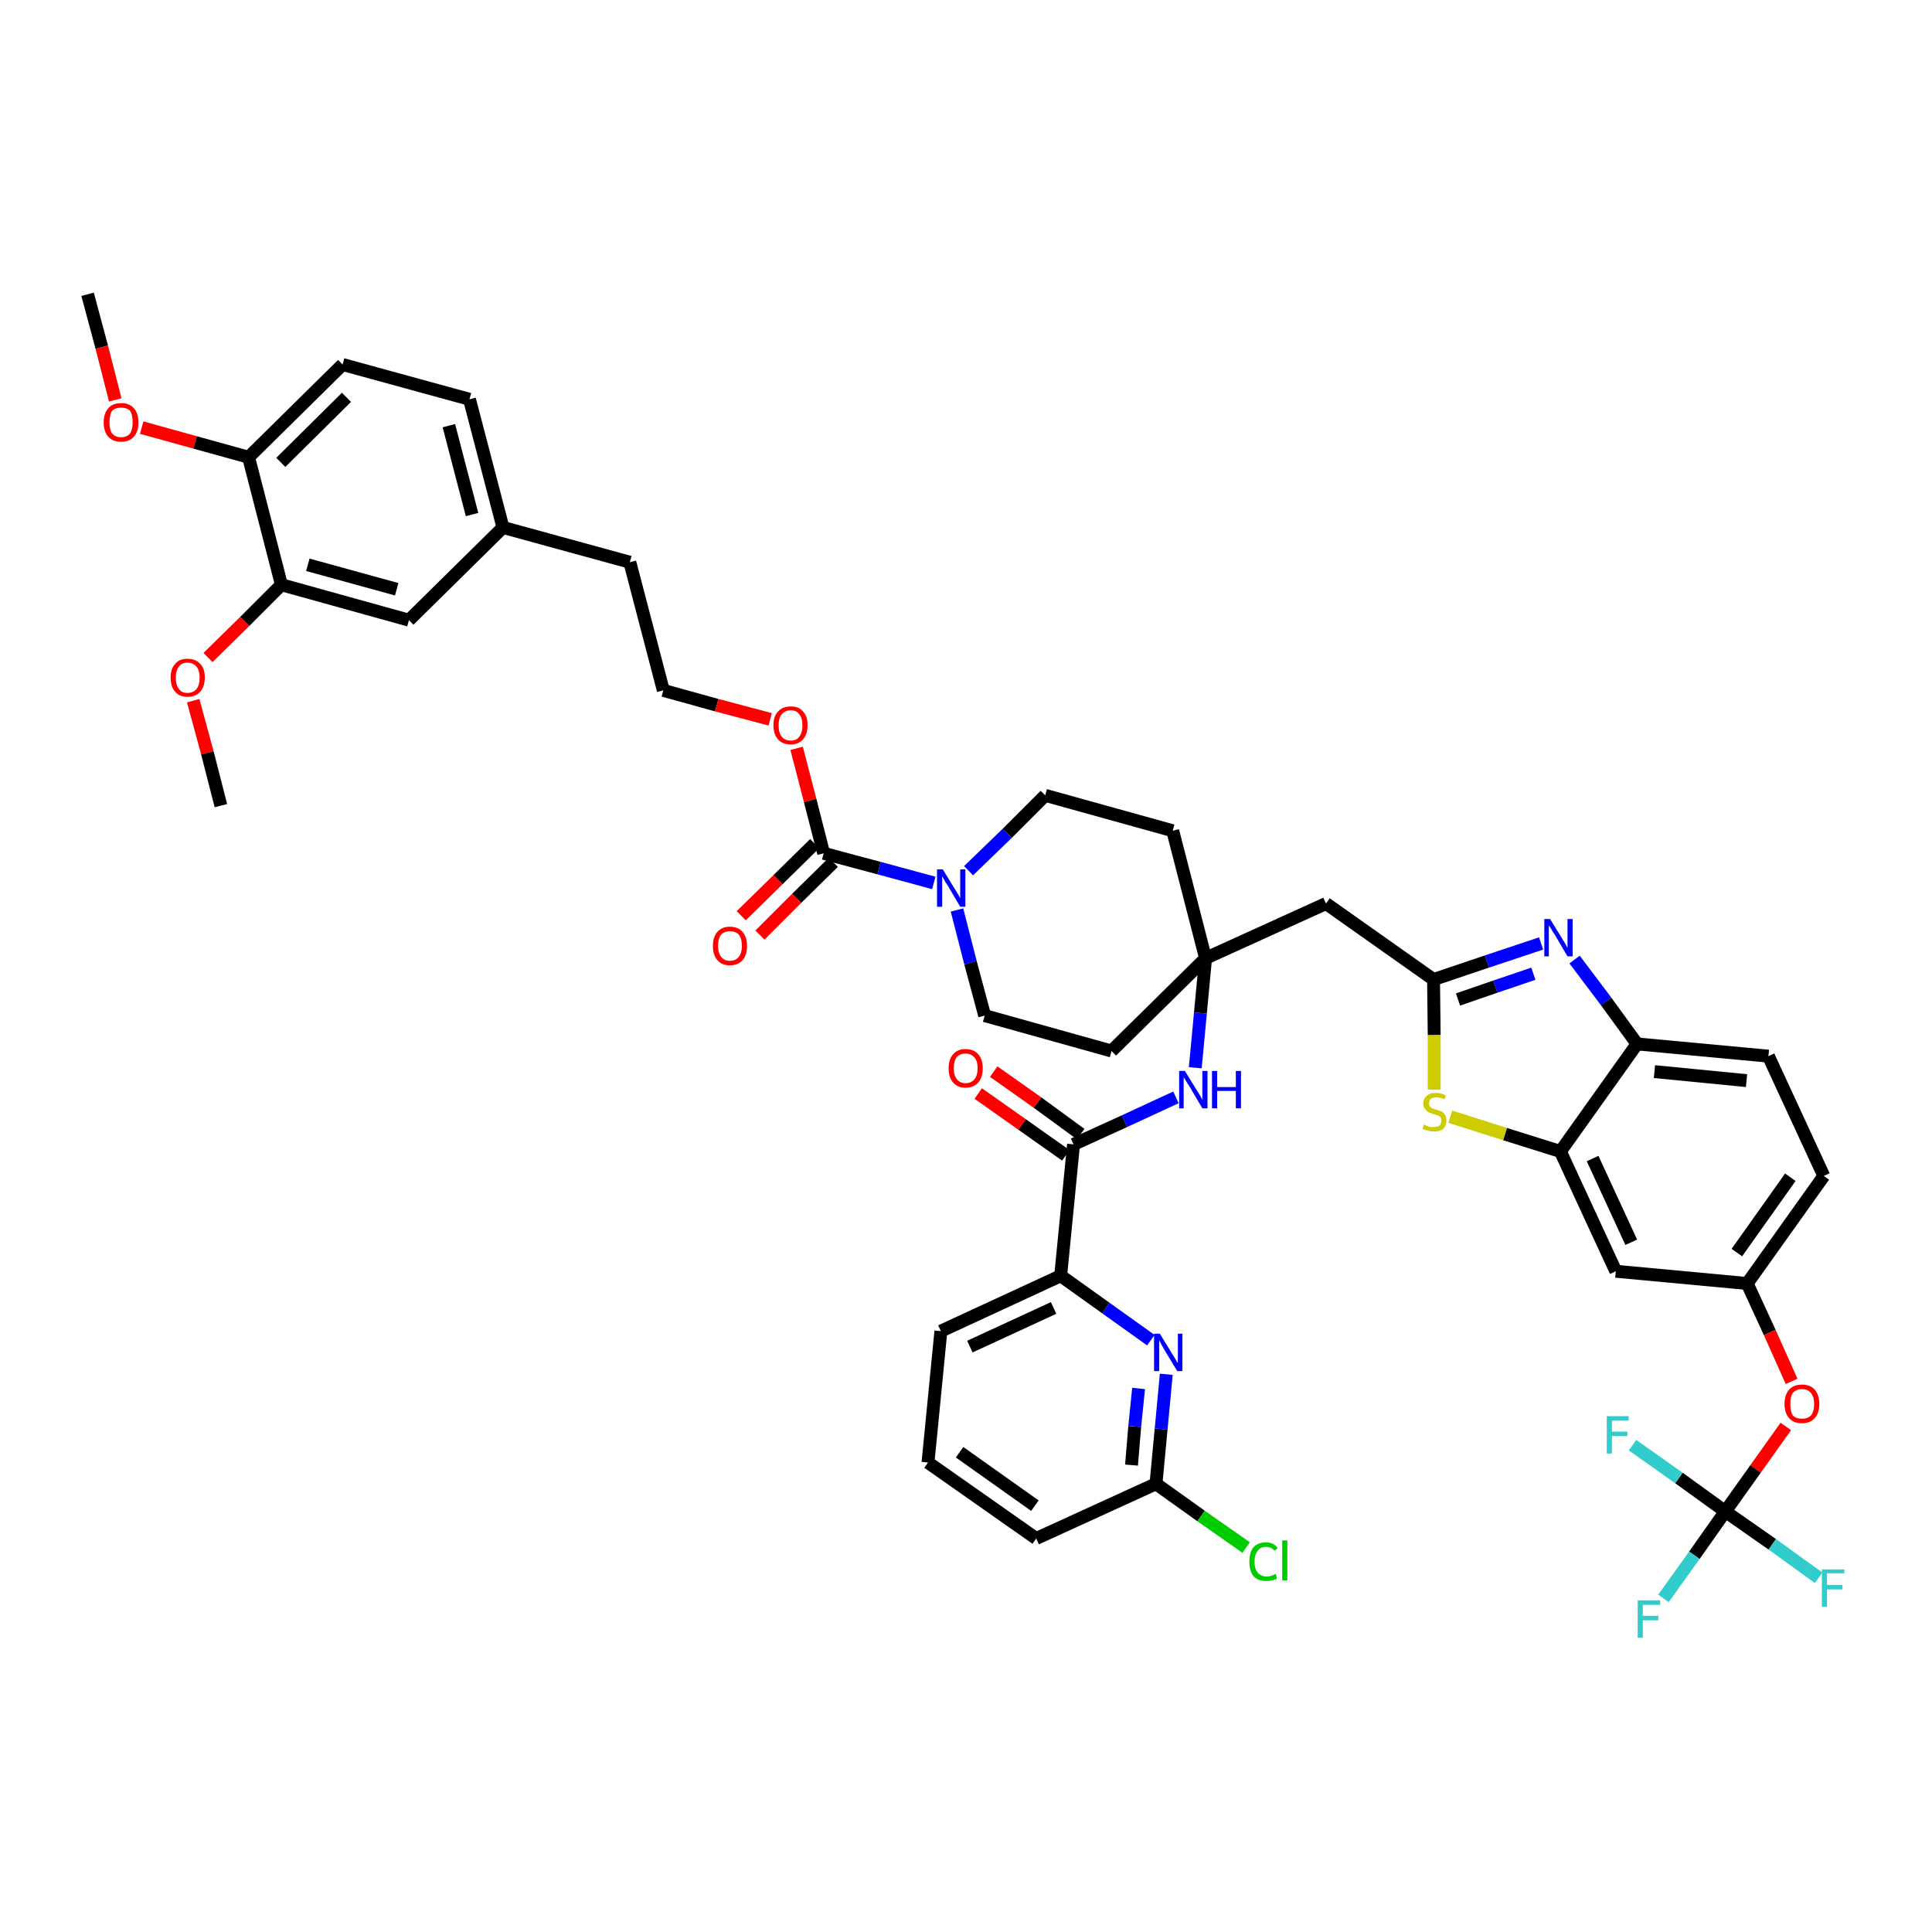 <?xml version='1.0' encoding='iso-8859-1'?>
<svg version='1.1' baseProfile='full'
              xmlns='http://www.w3.org/2000/svg'
                      xmlns:rdkit='http://www.rdkit.org/xml'
                      xmlns:xlink='http://www.w3.org/1999/xlink'
                  xml:space='preserve'
width='300px' height='300px' viewBox='0 0 300 300'>
<!-- END OF HEADER -->
<path class='bond-0 atom-0 atom-1' d='M 13.6,45.7 L 15.8,53.9' style='fill:none;fill-rule:evenodd;stroke:#000000;stroke-width:2.0px;stroke-linecap:butt;stroke-linejoin:miter;stroke-opacity:1' />
<path class='bond-0 atom-0 atom-1' d='M 15.8,53.9 L 17.9,62.1' style='fill:none;fill-rule:evenodd;stroke:#FF0000;stroke-width:2.0px;stroke-linecap:butt;stroke-linejoin:miter;stroke-opacity:1' />
<path class='bond-1 atom-1 atom-2' d='M 22.0,66.4 L 30.3,68.7' style='fill:none;fill-rule:evenodd;stroke:#FF0000;stroke-width:2.0px;stroke-linecap:butt;stroke-linejoin:miter;stroke-opacity:1' />
<path class='bond-1 atom-1 atom-2' d='M 30.3,68.7 L 38.6,71.0' style='fill:none;fill-rule:evenodd;stroke:#000000;stroke-width:2.0px;stroke-linecap:butt;stroke-linejoin:miter;stroke-opacity:1' />
<path class='bond-2 atom-2 atom-3' d='M 38.6,71.0 L 53.2,56.6' style='fill:none;fill-rule:evenodd;stroke:#000000;stroke-width:2.0px;stroke-linecap:butt;stroke-linejoin:miter;stroke-opacity:1' />
<path class='bond-2 atom-2 atom-3' d='M 43.6,71.8 L 53.8,61.7' style='fill:none;fill-rule:evenodd;stroke:#000000;stroke-width:2.0px;stroke-linecap:butt;stroke-linejoin:miter;stroke-opacity:1' />
<path class='bond-45 atom-43 atom-2' d='M 43.7,90.8 L 38.6,71.0' style='fill:none;fill-rule:evenodd;stroke:#000000;stroke-width:2.0px;stroke-linecap:butt;stroke-linejoin:miter;stroke-opacity:1' />
<path class='bond-3 atom-3 atom-4' d='M 53.2,56.6 L 72.9,62.0' style='fill:none;fill-rule:evenodd;stroke:#000000;stroke-width:2.0px;stroke-linecap:butt;stroke-linejoin:miter;stroke-opacity:1' />
<path class='bond-4 atom-4 atom-5' d='M 72.9,62.0 L 78.1,81.9' style='fill:none;fill-rule:evenodd;stroke:#000000;stroke-width:2.0px;stroke-linecap:butt;stroke-linejoin:miter;stroke-opacity:1' />
<path class='bond-4 atom-4 atom-5' d='M 69.7,66.1 L 73.3,79.9' style='fill:none;fill-rule:evenodd;stroke:#000000;stroke-width:2.0px;stroke-linecap:butt;stroke-linejoin:miter;stroke-opacity:1' />
<path class='bond-5 atom-5 atom-6' d='M 78.1,81.9 L 97.8,87.3' style='fill:none;fill-rule:evenodd;stroke:#000000;stroke-width:2.0px;stroke-linecap:butt;stroke-linejoin:miter;stroke-opacity:1' />
<path class='bond-41 atom-5 atom-42' d='M 78.1,81.9 L 63.5,96.3' style='fill:none;fill-rule:evenodd;stroke:#000000;stroke-width:2.0px;stroke-linecap:butt;stroke-linejoin:miter;stroke-opacity:1' />
<path class='bond-6 atom-6 atom-7' d='M 97.8,87.3 L 103.0,107.2' style='fill:none;fill-rule:evenodd;stroke:#000000;stroke-width:2.0px;stroke-linecap:butt;stroke-linejoin:miter;stroke-opacity:1' />
<path class='bond-7 atom-7 atom-8' d='M 103.0,107.2 L 111.3,109.5' style='fill:none;fill-rule:evenodd;stroke:#000000;stroke-width:2.0px;stroke-linecap:butt;stroke-linejoin:miter;stroke-opacity:1' />
<path class='bond-7 atom-7 atom-8' d='M 111.3,109.5 L 119.6,111.7' style='fill:none;fill-rule:evenodd;stroke:#FF0000;stroke-width:2.0px;stroke-linecap:butt;stroke-linejoin:miter;stroke-opacity:1' />
<path class='bond-8 atom-8 atom-9' d='M 123.7,116.2 L 125.8,124.3' style='fill:none;fill-rule:evenodd;stroke:#FF0000;stroke-width:2.0px;stroke-linecap:butt;stroke-linejoin:miter;stroke-opacity:1' />
<path class='bond-8 atom-8 atom-9' d='M 125.8,124.3 L 127.9,132.5' style='fill:none;fill-rule:evenodd;stroke:#000000;stroke-width:2.0px;stroke-linecap:butt;stroke-linejoin:miter;stroke-opacity:1' />
<path class='bond-9 atom-9 atom-10' d='M 126.5,131.0 L 120.8,136.6' style='fill:none;fill-rule:evenodd;stroke:#000000;stroke-width:2.0px;stroke-linecap:butt;stroke-linejoin:miter;stroke-opacity:1' />
<path class='bond-9 atom-9 atom-10' d='M 120.8,136.6 L 115.1,142.2' style='fill:none;fill-rule:evenodd;stroke:#FF0000;stroke-width:2.0px;stroke-linecap:butt;stroke-linejoin:miter;stroke-opacity:1' />
<path class='bond-9 atom-9 atom-10' d='M 129.4,133.9 L 123.7,139.5' style='fill:none;fill-rule:evenodd;stroke:#000000;stroke-width:2.0px;stroke-linecap:butt;stroke-linejoin:miter;stroke-opacity:1' />
<path class='bond-9 atom-9 atom-10' d='M 123.7,139.5 L 118.0,145.2' style='fill:none;fill-rule:evenodd;stroke:#FF0000;stroke-width:2.0px;stroke-linecap:butt;stroke-linejoin:miter;stroke-opacity:1' />
<path class='bond-10 atom-9 atom-11' d='M 127.9,132.5 L 136.5,134.8' style='fill:none;fill-rule:evenodd;stroke:#000000;stroke-width:2.0px;stroke-linecap:butt;stroke-linejoin:miter;stroke-opacity:1' />
<path class='bond-10 atom-9 atom-11' d='M 136.5,134.8 L 145.0,137.1' style='fill:none;fill-rule:evenodd;stroke:#0000FF;stroke-width:2.0px;stroke-linecap:butt;stroke-linejoin:miter;stroke-opacity:1' />
<path class='bond-11 atom-11 atom-12' d='M 148.6,141.3 L 150.7,149.5' style='fill:none;fill-rule:evenodd;stroke:#0000FF;stroke-width:2.0px;stroke-linecap:butt;stroke-linejoin:miter;stroke-opacity:1' />
<path class='bond-11 atom-11 atom-12' d='M 150.7,149.5 L 152.9,157.7' style='fill:none;fill-rule:evenodd;stroke:#000000;stroke-width:2.0px;stroke-linecap:butt;stroke-linejoin:miter;stroke-opacity:1' />
<path class='bond-46 atom-41 atom-11' d='M 162.3,123.5 L 156.4,129.4' style='fill:none;fill-rule:evenodd;stroke:#000000;stroke-width:2.0px;stroke-linecap:butt;stroke-linejoin:miter;stroke-opacity:1' />
<path class='bond-46 atom-41 atom-11' d='M 156.4,129.4 L 150.4,135.2' style='fill:none;fill-rule:evenodd;stroke:#0000FF;stroke-width:2.0px;stroke-linecap:butt;stroke-linejoin:miter;stroke-opacity:1' />
<path class='bond-12 atom-12 atom-13' d='M 152.9,157.7 L 172.6,163.2' style='fill:none;fill-rule:evenodd;stroke:#000000;stroke-width:2.0px;stroke-linecap:butt;stroke-linejoin:miter;stroke-opacity:1' />
<path class='bond-13 atom-13 atom-14' d='M 172.6,163.2 L 187.2,148.8' style='fill:none;fill-rule:evenodd;stroke:#000000;stroke-width:2.0px;stroke-linecap:butt;stroke-linejoin:miter;stroke-opacity:1' />
<path class='bond-14 atom-14 atom-15' d='M 187.2,148.8 L 205.9,140.3' style='fill:none;fill-rule:evenodd;stroke:#000000;stroke-width:2.0px;stroke-linecap:butt;stroke-linejoin:miter;stroke-opacity:1' />
<path class='bond-29 atom-14 atom-30' d='M 187.2,148.8 L 186.4,157.3' style='fill:none;fill-rule:evenodd;stroke:#000000;stroke-width:2.0px;stroke-linecap:butt;stroke-linejoin:miter;stroke-opacity:1' />
<path class='bond-29 atom-14 atom-30' d='M 186.4,157.3 L 185.6,165.8' style='fill:none;fill-rule:evenodd;stroke:#0000FF;stroke-width:2.0px;stroke-linecap:butt;stroke-linejoin:miter;stroke-opacity:1' />
<path class='bond-39 atom-14 atom-40' d='M 187.2,148.8 L 182.1,129.0' style='fill:none;fill-rule:evenodd;stroke:#000000;stroke-width:2.0px;stroke-linecap:butt;stroke-linejoin:miter;stroke-opacity:1' />
<path class='bond-15 atom-15 atom-16' d='M 205.9,140.3 L 222.6,152.1' style='fill:none;fill-rule:evenodd;stroke:#000000;stroke-width:2.0px;stroke-linecap:butt;stroke-linejoin:miter;stroke-opacity:1' />
<path class='bond-16 atom-16 atom-17' d='M 222.6,152.1 L 230.9,149.3' style='fill:none;fill-rule:evenodd;stroke:#000000;stroke-width:2.0px;stroke-linecap:butt;stroke-linejoin:miter;stroke-opacity:1' />
<path class='bond-16 atom-16 atom-17' d='M 230.9,149.3 L 239.3,146.5' style='fill:none;fill-rule:evenodd;stroke:#0000FF;stroke-width:2.0px;stroke-linecap:butt;stroke-linejoin:miter;stroke-opacity:1' />
<path class='bond-16 atom-16 atom-17' d='M 226.4,155.2 L 232.2,153.2' style='fill:none;fill-rule:evenodd;stroke:#000000;stroke-width:2.0px;stroke-linecap:butt;stroke-linejoin:miter;stroke-opacity:1' />
<path class='bond-16 atom-16 atom-17' d='M 232.2,153.2 L 238.1,151.2' style='fill:none;fill-rule:evenodd;stroke:#0000FF;stroke-width:2.0px;stroke-linecap:butt;stroke-linejoin:miter;stroke-opacity:1' />
<path class='bond-47 atom-29 atom-16' d='M 222.7,169.2 L 222.7,160.7' style='fill:none;fill-rule:evenodd;stroke:#CCCC00;stroke-width:2.0px;stroke-linecap:butt;stroke-linejoin:miter;stroke-opacity:1' />
<path class='bond-47 atom-29 atom-16' d='M 222.7,160.7 L 222.6,152.1' style='fill:none;fill-rule:evenodd;stroke:#000000;stroke-width:2.0px;stroke-linecap:butt;stroke-linejoin:miter;stroke-opacity:1' />
<path class='bond-17 atom-17 atom-18' d='M 244.5,149.0 L 249.4,155.5' style='fill:none;fill-rule:evenodd;stroke:#0000FF;stroke-width:2.0px;stroke-linecap:butt;stroke-linejoin:miter;stroke-opacity:1' />
<path class='bond-17 atom-17 atom-18' d='M 249.4,155.5 L 254.2,162.1' style='fill:none;fill-rule:evenodd;stroke:#000000;stroke-width:2.0px;stroke-linecap:butt;stroke-linejoin:miter;stroke-opacity:1' />
<path class='bond-18 atom-18 atom-19' d='M 254.2,162.1 L 274.6,164.0' style='fill:none;fill-rule:evenodd;stroke:#000000;stroke-width:2.0px;stroke-linecap:butt;stroke-linejoin:miter;stroke-opacity:1' />
<path class='bond-18 atom-18 atom-19' d='M 256.9,166.4 L 271.2,167.8' style='fill:none;fill-rule:evenodd;stroke:#000000;stroke-width:2.0px;stroke-linecap:butt;stroke-linejoin:miter;stroke-opacity:1' />
<path class='bond-49 atom-28 atom-18' d='M 242.3,178.8 L 254.2,162.1' style='fill:none;fill-rule:evenodd;stroke:#000000;stroke-width:2.0px;stroke-linecap:butt;stroke-linejoin:miter;stroke-opacity:1' />
<path class='bond-19 atom-19 atom-20' d='M 274.6,164.0 L 283.2,182.6' style='fill:none;fill-rule:evenodd;stroke:#000000;stroke-width:2.0px;stroke-linecap:butt;stroke-linejoin:miter;stroke-opacity:1' />
<path class='bond-20 atom-20 atom-21' d='M 283.2,182.6 L 271.3,199.3' style='fill:none;fill-rule:evenodd;stroke:#000000;stroke-width:2.0px;stroke-linecap:butt;stroke-linejoin:miter;stroke-opacity:1' />
<path class='bond-20 atom-20 atom-21' d='M 278.0,182.8 L 269.7,194.5' style='fill:none;fill-rule:evenodd;stroke:#000000;stroke-width:2.0px;stroke-linecap:butt;stroke-linejoin:miter;stroke-opacity:1' />
<path class='bond-21 atom-21 atom-22' d='M 271.3,199.3 L 274.8,206.9' style='fill:none;fill-rule:evenodd;stroke:#000000;stroke-width:2.0px;stroke-linecap:butt;stroke-linejoin:miter;stroke-opacity:1' />
<path class='bond-21 atom-21 atom-22' d='M 274.8,206.9 L 278.2,214.5' style='fill:none;fill-rule:evenodd;stroke:#FF0000;stroke-width:2.0px;stroke-linecap:butt;stroke-linejoin:miter;stroke-opacity:1' />
<path class='bond-26 atom-21 atom-27' d='M 271.3,199.3 L 250.9,197.4' style='fill:none;fill-rule:evenodd;stroke:#000000;stroke-width:2.0px;stroke-linecap:butt;stroke-linejoin:miter;stroke-opacity:1' />
<path class='bond-22 atom-22 atom-23' d='M 277.3,221.5 L 272.6,228.1' style='fill:none;fill-rule:evenodd;stroke:#FF0000;stroke-width:2.0px;stroke-linecap:butt;stroke-linejoin:miter;stroke-opacity:1' />
<path class='bond-22 atom-22 atom-23' d='M 272.6,228.1 L 267.9,234.7' style='fill:none;fill-rule:evenodd;stroke:#000000;stroke-width:2.0px;stroke-linecap:butt;stroke-linejoin:miter;stroke-opacity:1' />
<path class='bond-23 atom-23 atom-24' d='M 267.9,234.7 L 263.1,241.5' style='fill:none;fill-rule:evenodd;stroke:#000000;stroke-width:2.0px;stroke-linecap:butt;stroke-linejoin:miter;stroke-opacity:1' />
<path class='bond-23 atom-23 atom-24' d='M 263.1,241.5 L 258.3,248.2' style='fill:none;fill-rule:evenodd;stroke:#33CCCC;stroke-width:2.0px;stroke-linecap:butt;stroke-linejoin:miter;stroke-opacity:1' />
<path class='bond-24 atom-23 atom-25' d='M 267.9,234.7 L 275.2,239.8' style='fill:none;fill-rule:evenodd;stroke:#000000;stroke-width:2.0px;stroke-linecap:butt;stroke-linejoin:miter;stroke-opacity:1' />
<path class='bond-24 atom-23 atom-25' d='M 275.2,239.8 L 282.4,245.0' style='fill:none;fill-rule:evenodd;stroke:#33CCCC;stroke-width:2.0px;stroke-linecap:butt;stroke-linejoin:miter;stroke-opacity:1' />
<path class='bond-25 atom-23 atom-26' d='M 267.9,234.7 L 260.7,229.5' style='fill:none;fill-rule:evenodd;stroke:#000000;stroke-width:2.0px;stroke-linecap:butt;stroke-linejoin:miter;stroke-opacity:1' />
<path class='bond-25 atom-23 atom-26' d='M 260.7,229.5 L 253.5,224.4' style='fill:none;fill-rule:evenodd;stroke:#33CCCC;stroke-width:2.0px;stroke-linecap:butt;stroke-linejoin:miter;stroke-opacity:1' />
<path class='bond-27 atom-27 atom-28' d='M 250.9,197.4 L 242.3,178.8' style='fill:none;fill-rule:evenodd;stroke:#000000;stroke-width:2.0px;stroke-linecap:butt;stroke-linejoin:miter;stroke-opacity:1' />
<path class='bond-27 atom-27 atom-28' d='M 253.3,192.9 L 247.3,179.9' style='fill:none;fill-rule:evenodd;stroke:#000000;stroke-width:2.0px;stroke-linecap:butt;stroke-linejoin:miter;stroke-opacity:1' />
<path class='bond-28 atom-28 atom-29' d='M 242.3,178.8 L 233.7,176.1' style='fill:none;fill-rule:evenodd;stroke:#000000;stroke-width:2.0px;stroke-linecap:butt;stroke-linejoin:miter;stroke-opacity:1' />
<path class='bond-28 atom-28 atom-29' d='M 233.7,176.1 L 225.2,173.4' style='fill:none;fill-rule:evenodd;stroke:#CCCC00;stroke-width:2.0px;stroke-linecap:butt;stroke-linejoin:miter;stroke-opacity:1' />
<path class='bond-30 atom-30 atom-31' d='M 182.6,170.4 L 174.6,174.1' style='fill:none;fill-rule:evenodd;stroke:#0000FF;stroke-width:2.0px;stroke-linecap:butt;stroke-linejoin:miter;stroke-opacity:1' />
<path class='bond-30 atom-30 atom-31' d='M 174.6,174.1 L 166.7,177.7' style='fill:none;fill-rule:evenodd;stroke:#000000;stroke-width:2.0px;stroke-linecap:butt;stroke-linejoin:miter;stroke-opacity:1' />
<path class='bond-31 atom-31 atom-32' d='M 167.8,176.1 L 161.1,171.2' style='fill:none;fill-rule:evenodd;stroke:#000000;stroke-width:2.0px;stroke-linecap:butt;stroke-linejoin:miter;stroke-opacity:1' />
<path class='bond-31 atom-31 atom-32' d='M 161.1,171.2 L 154.3,166.4' style='fill:none;fill-rule:evenodd;stroke:#FF0000;stroke-width:2.0px;stroke-linecap:butt;stroke-linejoin:miter;stroke-opacity:1' />
<path class='bond-31 atom-31 atom-32' d='M 165.5,179.4 L 158.7,174.6' style='fill:none;fill-rule:evenodd;stroke:#000000;stroke-width:2.0px;stroke-linecap:butt;stroke-linejoin:miter;stroke-opacity:1' />
<path class='bond-31 atom-31 atom-32' d='M 158.7,174.6 L 151.9,169.8' style='fill:none;fill-rule:evenodd;stroke:#FF0000;stroke-width:2.0px;stroke-linecap:butt;stroke-linejoin:miter;stroke-opacity:1' />
<path class='bond-32 atom-31 atom-33' d='M 166.7,177.7 L 164.7,198.1' style='fill:none;fill-rule:evenodd;stroke:#000000;stroke-width:2.0px;stroke-linecap:butt;stroke-linejoin:miter;stroke-opacity:1' />
<path class='bond-33 atom-33 atom-34' d='M 164.7,198.1 L 146.1,206.7' style='fill:none;fill-rule:evenodd;stroke:#000000;stroke-width:2.0px;stroke-linecap:butt;stroke-linejoin:miter;stroke-opacity:1' />
<path class='bond-33 atom-33 atom-34' d='M 163.6,203.1 L 150.6,209.1' style='fill:none;fill-rule:evenodd;stroke:#000000;stroke-width:2.0px;stroke-linecap:butt;stroke-linejoin:miter;stroke-opacity:1' />
<path class='bond-48 atom-39 atom-33' d='M 178.7,208.1 L 171.7,203.1' style='fill:none;fill-rule:evenodd;stroke:#0000FF;stroke-width:2.0px;stroke-linecap:butt;stroke-linejoin:miter;stroke-opacity:1' />
<path class='bond-48 atom-39 atom-33' d='M 171.7,203.1 L 164.7,198.1' style='fill:none;fill-rule:evenodd;stroke:#000000;stroke-width:2.0px;stroke-linecap:butt;stroke-linejoin:miter;stroke-opacity:1' />
<path class='bond-34 atom-34 atom-35' d='M 146.1,206.7 L 144.1,227.1' style='fill:none;fill-rule:evenodd;stroke:#000000;stroke-width:2.0px;stroke-linecap:butt;stroke-linejoin:miter;stroke-opacity:1' />
<path class='bond-35 atom-35 atom-36' d='M 144.1,227.1 L 160.9,238.9' style='fill:none;fill-rule:evenodd;stroke:#000000;stroke-width:2.0px;stroke-linecap:butt;stroke-linejoin:miter;stroke-opacity:1' />
<path class='bond-35 atom-35 atom-36' d='M 149.0,225.5 L 160.7,233.8' style='fill:none;fill-rule:evenodd;stroke:#000000;stroke-width:2.0px;stroke-linecap:butt;stroke-linejoin:miter;stroke-opacity:1' />
<path class='bond-36 atom-36 atom-37' d='M 160.9,238.9 L 179.5,230.4' style='fill:none;fill-rule:evenodd;stroke:#000000;stroke-width:2.0px;stroke-linecap:butt;stroke-linejoin:miter;stroke-opacity:1' />
<path class='bond-37 atom-37 atom-38' d='M 179.5,230.4 L 186.5,235.4' style='fill:none;fill-rule:evenodd;stroke:#000000;stroke-width:2.0px;stroke-linecap:butt;stroke-linejoin:miter;stroke-opacity:1' />
<path class='bond-37 atom-37 atom-38' d='M 186.5,235.4 L 193.5,240.3' style='fill:none;fill-rule:evenodd;stroke:#00CC00;stroke-width:2.0px;stroke-linecap:butt;stroke-linejoin:miter;stroke-opacity:1' />
<path class='bond-38 atom-37 atom-39' d='M 179.5,230.4 L 180.3,221.9' style='fill:none;fill-rule:evenodd;stroke:#000000;stroke-width:2.0px;stroke-linecap:butt;stroke-linejoin:miter;stroke-opacity:1' />
<path class='bond-38 atom-37 atom-39' d='M 180.3,221.9 L 181.1,213.4' style='fill:none;fill-rule:evenodd;stroke:#0000FF;stroke-width:2.0px;stroke-linecap:butt;stroke-linejoin:miter;stroke-opacity:1' />
<path class='bond-38 atom-37 atom-39' d='M 175.7,227.5 L 176.2,221.5' style='fill:none;fill-rule:evenodd;stroke:#000000;stroke-width:2.0px;stroke-linecap:butt;stroke-linejoin:miter;stroke-opacity:1' />
<path class='bond-38 atom-37 atom-39' d='M 176.2,221.5 L 176.8,215.6' style='fill:none;fill-rule:evenodd;stroke:#0000FF;stroke-width:2.0px;stroke-linecap:butt;stroke-linejoin:miter;stroke-opacity:1' />
<path class='bond-40 atom-40 atom-41' d='M 182.1,129.0 L 162.3,123.5' style='fill:none;fill-rule:evenodd;stroke:#000000;stroke-width:2.0px;stroke-linecap:butt;stroke-linejoin:miter;stroke-opacity:1' />
<path class='bond-42 atom-42 atom-43' d='M 63.5,96.3 L 43.7,90.8' style='fill:none;fill-rule:evenodd;stroke:#000000;stroke-width:2.0px;stroke-linecap:butt;stroke-linejoin:miter;stroke-opacity:1' />
<path class='bond-42 atom-42 atom-43' d='M 61.6,91.5 L 47.8,87.7' style='fill:none;fill-rule:evenodd;stroke:#000000;stroke-width:2.0px;stroke-linecap:butt;stroke-linejoin:miter;stroke-opacity:1' />
<path class='bond-43 atom-43 atom-44' d='M 43.7,90.8 L 38.0,96.5' style='fill:none;fill-rule:evenodd;stroke:#000000;stroke-width:2.0px;stroke-linecap:butt;stroke-linejoin:miter;stroke-opacity:1' />
<path class='bond-43 atom-43 atom-44' d='M 38.0,96.5 L 32.3,102.1' style='fill:none;fill-rule:evenodd;stroke:#FF0000;stroke-width:2.0px;stroke-linecap:butt;stroke-linejoin:miter;stroke-opacity:1' />
<path class='bond-44 atom-44 atom-45' d='M 30.0,108.8 L 32.2,116.9' style='fill:none;fill-rule:evenodd;stroke:#FF0000;stroke-width:2.0px;stroke-linecap:butt;stroke-linejoin:miter;stroke-opacity:1' />
<path class='bond-44 atom-44 atom-45' d='M 32.2,116.9 L 34.3,125.1' style='fill:none;fill-rule:evenodd;stroke:#000000;stroke-width:2.0px;stroke-linecap:butt;stroke-linejoin:miter;stroke-opacity:1' />
<path  class='atom-1' d='M 16.1 65.6
Q 16.1 64.2, 16.8 63.4
Q 17.5 62.6, 18.8 62.6
Q 20.1 62.6, 20.8 63.4
Q 21.5 64.2, 21.5 65.6
Q 21.5 67.0, 20.8 67.8
Q 20.1 68.6, 18.8 68.6
Q 17.5 68.6, 16.8 67.8
Q 16.1 67.0, 16.1 65.6
M 18.8 67.9
Q 19.7 67.9, 20.2 67.3
Q 20.6 66.7, 20.6 65.6
Q 20.6 64.4, 20.2 63.8
Q 19.7 63.3, 18.8 63.3
Q 17.9 63.3, 17.4 63.8
Q 17.0 64.4, 17.0 65.6
Q 17.0 66.7, 17.4 67.3
Q 17.9 67.9, 18.8 67.9
' fill='#FF0000'/>
<path  class='atom-8' d='M 120.1 112.6
Q 120.1 111.2, 120.8 110.5
Q 121.5 109.7, 122.8 109.7
Q 124.1 109.7, 124.7 110.5
Q 125.4 111.2, 125.4 112.6
Q 125.4 114.0, 124.7 114.8
Q 124.0 115.6, 122.8 115.6
Q 121.5 115.6, 120.8 114.8
Q 120.1 114.0, 120.1 112.6
M 122.8 115.0
Q 123.7 115.0, 124.1 114.4
Q 124.6 113.8, 124.6 112.6
Q 124.6 111.5, 124.1 110.9
Q 123.7 110.3, 122.8 110.3
Q 121.9 110.3, 121.4 110.9
Q 120.9 111.5, 120.9 112.6
Q 120.9 113.8, 121.4 114.4
Q 121.9 115.0, 122.8 115.0
' fill='#FF0000'/>
<path  class='atom-10' d='M 110.7 146.9
Q 110.7 145.5, 111.4 144.7
Q 112.1 143.9, 113.3 143.9
Q 114.6 143.9, 115.3 144.7
Q 116.0 145.5, 116.0 146.9
Q 116.0 148.3, 115.3 149.1
Q 114.6 149.9, 113.3 149.9
Q 112.1 149.9, 111.4 149.1
Q 110.7 148.3, 110.7 146.9
M 113.3 149.2
Q 114.2 149.2, 114.7 148.6
Q 115.2 148.0, 115.2 146.9
Q 115.2 145.7, 114.7 145.1
Q 114.2 144.6, 113.3 144.6
Q 112.5 144.6, 112.0 145.1
Q 111.5 145.7, 111.5 146.9
Q 111.5 148.0, 112.0 148.6
Q 112.5 149.2, 113.3 149.2
' fill='#FF0000'/>
<path  class='atom-11' d='M 146.4 135.0
L 148.3 138.1
Q 148.5 138.4, 148.8 138.9
Q 149.1 139.5, 149.1 139.5
L 149.1 135.0
L 149.9 135.0
L 149.9 140.8
L 149.1 140.8
L 147.1 137.4
Q 146.8 137.0, 146.6 136.6
Q 146.3 136.1, 146.3 136.0
L 146.3 140.8
L 145.5 140.8
L 145.5 135.0
L 146.4 135.0
' fill='#0000FF'/>
<path  class='atom-17' d='M 240.7 142.7
L 242.6 145.8
Q 242.8 146.1, 243.1 146.6
Q 243.4 147.2, 243.4 147.2
L 243.4 142.7
L 244.2 142.7
L 244.2 148.5
L 243.4 148.5
L 241.4 145.1
Q 241.1 144.7, 240.9 144.3
Q 240.6 143.8, 240.5 143.7
L 240.5 148.5
L 239.8 148.5
L 239.8 142.7
L 240.7 142.7
' fill='#0000FF'/>
<path  class='atom-22' d='M 277.1 218.0
Q 277.1 216.6, 277.8 215.8
Q 278.5 215.0, 279.8 215.0
Q 281.1 215.0, 281.8 215.8
Q 282.5 216.6, 282.5 218.0
Q 282.5 219.4, 281.8 220.2
Q 281.1 221.0, 279.8 221.0
Q 278.5 221.0, 277.8 220.2
Q 277.1 219.4, 277.1 218.0
M 279.8 220.3
Q 280.7 220.3, 281.2 219.8
Q 281.7 219.2, 281.7 218.0
Q 281.7 216.9, 281.2 216.3
Q 280.7 215.7, 279.8 215.7
Q 278.9 215.7, 278.4 216.3
Q 278.0 216.8, 278.0 218.0
Q 278.0 219.2, 278.4 219.8
Q 278.9 220.3, 279.8 220.3
' fill='#FF0000'/>
<path  class='atom-24' d='M 254.3 248.5
L 257.8 248.5
L 257.8 249.2
L 255.1 249.2
L 255.1 250.9
L 257.5 250.9
L 257.5 251.6
L 255.1 251.6
L 255.1 254.3
L 254.3 254.3
L 254.3 248.5
' fill='#33CCCC'/>
<path  class='atom-25' d='M 282.9 243.7
L 286.4 243.7
L 286.4 244.3
L 283.7 244.3
L 283.7 246.1
L 286.1 246.1
L 286.1 246.8
L 283.7 246.8
L 283.7 249.5
L 282.9 249.5
L 282.9 243.7
' fill='#33CCCC'/>
<path  class='atom-26' d='M 249.5 219.9
L 252.9 219.9
L 252.9 220.6
L 250.3 220.6
L 250.3 222.3
L 252.7 222.3
L 252.7 223.0
L 250.3 223.0
L 250.3 225.7
L 249.5 225.7
L 249.5 219.9
' fill='#33CCCC'/>
<path  class='atom-29' d='M 221.1 174.6
Q 221.2 174.7, 221.5 174.8
Q 221.7 174.9, 222.0 175.0
Q 222.3 175.0, 222.6 175.0
Q 223.2 175.0, 223.5 174.8
Q 223.8 174.5, 223.8 174.0
Q 223.8 173.7, 223.7 173.5
Q 223.5 173.3, 223.3 173.2
Q 223.0 173.1, 222.6 173.0
Q 222.1 172.8, 221.8 172.7
Q 221.5 172.5, 221.3 172.2
Q 221.0 171.9, 221.0 171.4
Q 221.0 170.6, 221.5 170.2
Q 222.0 169.7, 223.0 169.7
Q 223.7 169.7, 224.5 170.1
L 224.3 170.7
Q 223.6 170.4, 223.0 170.4
Q 222.5 170.4, 222.2 170.6
Q 221.9 170.9, 221.9 171.3
Q 221.9 171.6, 222.0 171.8
Q 222.2 172.0, 222.4 172.1
Q 222.6 172.2, 223.0 172.3
Q 223.6 172.5, 223.9 172.6
Q 224.2 172.8, 224.4 173.1
Q 224.6 173.5, 224.6 174.0
Q 224.6 174.8, 224.1 175.3
Q 223.6 175.7, 222.7 175.7
Q 222.2 175.7, 221.8 175.6
Q 221.4 175.5, 220.9 175.3
L 221.1 174.6
' fill='#CCCC00'/>
<path  class='atom-30' d='M 184.0 166.3
L 185.9 169.4
Q 186.1 169.7, 186.4 170.2
Q 186.7 170.8, 186.7 170.8
L 186.7 166.3
L 187.5 166.3
L 187.5 172.1
L 186.7 172.1
L 184.7 168.7
Q 184.4 168.3, 184.2 167.9
Q 183.9 167.4, 183.8 167.3
L 183.8 172.1
L 183.1 172.1
L 183.1 166.3
L 184.0 166.3
' fill='#0000FF'/>
<path  class='atom-30' d='M 188.2 166.3
L 189.0 166.3
L 189.0 168.8
L 191.9 168.8
L 191.9 166.3
L 192.7 166.3
L 192.7 172.1
L 191.9 172.1
L 191.9 169.4
L 189.0 169.4
L 189.0 172.1
L 188.2 172.1
L 188.2 166.3
' fill='#0000FF'/>
<path  class='atom-32' d='M 147.3 165.9
Q 147.3 164.5, 148.0 163.7
Q 148.7 162.9, 149.9 162.9
Q 151.2 162.9, 151.9 163.7
Q 152.6 164.5, 152.6 165.9
Q 152.6 167.3, 151.9 168.1
Q 151.2 168.9, 149.9 168.9
Q 148.7 168.9, 148.0 168.1
Q 147.3 167.3, 147.3 165.9
M 149.9 168.2
Q 150.8 168.2, 151.3 167.6
Q 151.8 167.0, 151.8 165.9
Q 151.8 164.7, 151.3 164.2
Q 150.8 163.6, 149.9 163.6
Q 149.1 163.6, 148.6 164.1
Q 148.1 164.7, 148.1 165.9
Q 148.1 167.0, 148.6 167.6
Q 149.1 168.2, 149.9 168.2
' fill='#FF0000'/>
<path  class='atom-38' d='M 194.0 242.5
Q 194.0 241.1, 194.6 240.3
Q 195.3 239.5, 196.6 239.5
Q 197.8 239.5, 198.4 240.4
L 197.9 240.8
Q 197.4 240.2, 196.6 240.2
Q 195.7 240.2, 195.3 240.8
Q 194.8 241.4, 194.8 242.5
Q 194.8 243.6, 195.3 244.2
Q 195.8 244.8, 196.7 244.8
Q 197.3 244.8, 198.1 244.4
L 198.3 245.1
Q 198.0 245.3, 197.5 245.4
Q 197.1 245.5, 196.6 245.5
Q 195.3 245.5, 194.6 244.7
Q 194.0 243.9, 194.0 242.5
' fill='#00CC00'/>
<path  class='atom-38' d='M 199.1 239.2
L 199.9 239.2
L 199.9 245.4
L 199.1 245.4
L 199.1 239.2
' fill='#00CC00'/>
<path  class='atom-39' d='M 180.1 207.1
L 182.0 210.2
Q 182.2 210.5, 182.5 211.0
Q 182.8 211.6, 182.9 211.6
L 182.9 207.1
L 183.6 207.1
L 183.6 212.9
L 182.8 212.9
L 180.8 209.6
Q 180.6 209.2, 180.3 208.7
Q 180.1 208.3, 180.0 208.1
L 180.0 212.9
L 179.2 212.9
L 179.2 207.1
L 180.1 207.1
' fill='#0000FF'/>
<path  class='atom-44' d='M 26.5 105.2
Q 26.5 103.8, 27.2 103.1
Q 27.8 102.3, 29.1 102.3
Q 30.4 102.3, 31.1 103.1
Q 31.8 103.8, 31.8 105.2
Q 31.8 106.6, 31.1 107.4
Q 30.4 108.2, 29.1 108.2
Q 27.8 108.2, 27.2 107.4
Q 26.5 106.7, 26.5 105.2
M 29.1 107.6
Q 30.0 107.6, 30.5 107.0
Q 31.0 106.4, 31.0 105.2
Q 31.0 104.1, 30.5 103.5
Q 30.0 102.9, 29.1 102.9
Q 28.2 102.9, 27.8 103.5
Q 27.3 104.1, 27.3 105.2
Q 27.3 106.4, 27.8 107.0
Q 28.2 107.6, 29.1 107.6
' fill='#FF0000'/>
</svg>
